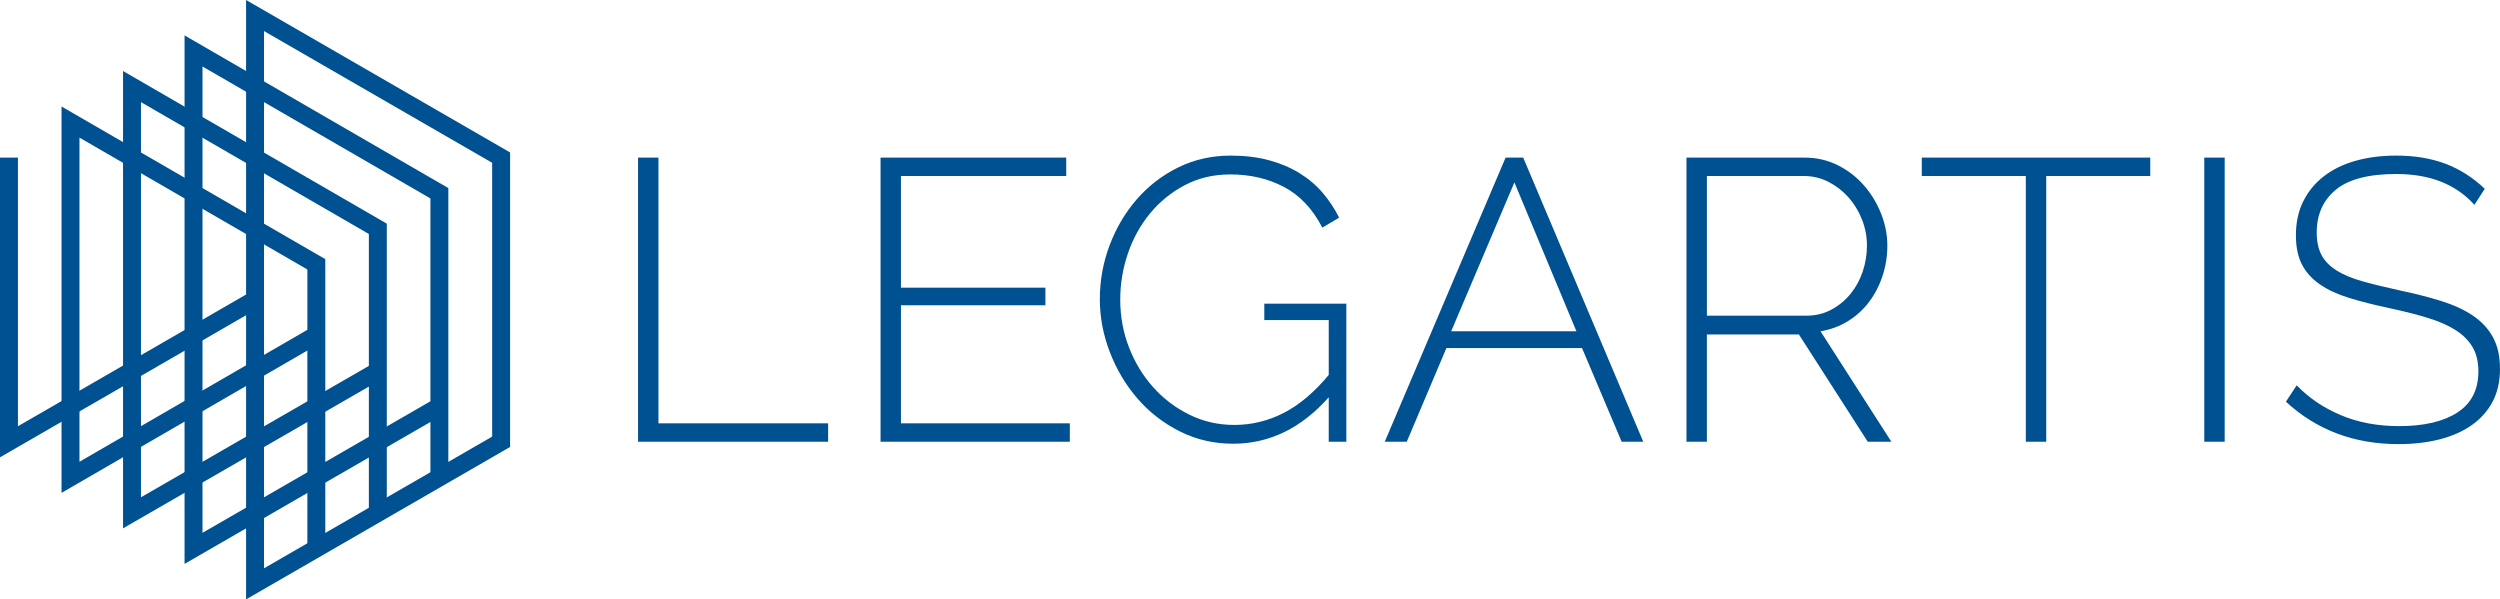 <?xml version="1.0" encoding="utf-8"?>
<!-- Generator: Adobe Illustrator 15.0.2, SVG Export Plug-In . SVG Version: 6.00 Build 0)  -->
<!DOCTYPE svg PUBLIC "-//W3C//DTD SVG 1.1//EN" "http://www.w3.org/Graphics/SVG/1.1/DTD/svg11.dtd">
<svg version="1.1" xmlns="http://www.w3.org/2000/svg" xmlns:xlink="http://www.w3.org/1999/xlink" x="0px" y="0px"
	 width="278.761px" height="66.834px" viewBox="0 0 278.761 66.834" enable-background="new 0 0 278.761 66.834"
	 xml:space="preserve">
<g id="Ebene_1">
	<g>
		<path fill="#005191" d="M71.145,49.254V17.573h2.275v29.628h18.919v2.053H71.145z"/>
		<path fill="#005191" d="M119.29,47.201v2.053H98.185V17.573h20.704v2.053H100.46v12.449h16.108v1.963H100.46v13.163H119.29z"/>
		<path fill="#005191" d="M148.159,44.301c-3.064,3.451-6.619,5.176-10.664,5.176c-2.142,0-4.127-0.46-5.957-1.383
			c-1.83-0.922-3.399-2.142-4.708-3.659c-1.31-1.517-2.336-3.241-3.079-5.176c-0.744-1.934-1.115-3.896-1.115-5.89
			c0-2.082,0.364-4.09,1.093-6.024c0.729-1.933,1.74-3.644,3.034-5.131s2.833-2.67,4.618-3.548c1.785-0.877,3.732-1.315,5.845-1.315
			c1.576,0,2.997,0.171,4.261,0.513c1.264,0.343,2.394,0.818,3.391,1.428c0.996,0.61,1.858,1.339,2.588,2.187
			c0.729,0.848,1.346,1.778,1.852,2.789l-1.874,1.115c-1.071-2.082-2.492-3.592-4.261-4.529c-1.77-0.937-3.77-1.405-6.001-1.405
			c-1.874,0-3.569,0.401-5.086,1.205c-1.517,0.803-2.811,1.859-3.882,3.168c-1.071,1.31-1.89,2.796-2.454,4.462
			c-0.565,1.666-0.848,3.377-0.848,5.132c0,1.874,0.327,3.651,0.982,5.332c0.654,1.681,1.554,3.161,2.699,4.439
			c1.145,1.279,2.491,2.298,4.038,3.057c1.546,0.759,3.213,1.138,4.998,1.138c1.934,0,3.771-0.446,5.511-1.339
			s3.414-2.305,5.02-4.238v-6.113h-7.184v-1.83h9.147v15.395h-1.963V44.301z"/>
		<path fill="#005191" d="M167.881,17.573h1.963l13.386,31.681h-2.409l-4.417-10.441h-15.126l-4.417,10.441h-2.454L167.881,17.573z
			 M175.778,36.938l-6.916-16.599l-7.05,16.599H175.778z"/>
		<path fill="#005191" d="M188.049,49.254V17.573h13.163c1.339,0,2.573,0.283,3.704,0.848c1.13,0.565,2.104,1.316,2.923,2.254
			c0.817,0.937,1.457,1.993,1.918,3.168c0.461,1.175,0.691,2.357,0.691,3.547c0,1.16-0.178,2.283-0.535,3.369
			s-0.863,2.061-1.517,2.923c-0.655,0.863-1.443,1.577-2.365,2.142c-0.922,0.565-1.934,0.937-3.034,1.115l7.897,12.315h-2.632
			l-7.675-11.958h-10.263v11.958H188.049z M190.324,35.198h11.11c1.011,0,1.934-0.223,2.767-0.669
			c0.833-0.446,1.546-1.033,2.142-1.763c0.595-0.729,1.049-1.562,1.361-2.499c0.312-0.937,0.469-1.896,0.469-2.878
			c0-1.011-0.186-1.985-0.558-2.923c-0.373-0.937-0.878-1.762-1.517-2.477c-0.64-0.714-1.383-1.286-2.231-1.718
			c-0.848-0.431-1.763-0.646-2.744-0.646h-10.798V35.198z"/>
		<path fill="#005191" d="M239.764,19.626h-11.601v29.628h-2.276V19.626h-11.601v-2.053h25.478V19.626z"/>
		<path fill="#005191" d="M245.786,49.254V17.573h2.275v31.681H245.786z"/>
		<path fill="#005191" d="M275.905,22.839c-2.053-2.291-4.953-3.437-8.701-3.437c-3.094,0-5.348,0.588-6.76,1.763
			c-1.414,1.176-2.119,2.76-2.119,4.752c0,1.012,0.178,1.853,0.535,2.521c0.356,0.669,0.914,1.242,1.673,1.718
			c0.759,0.477,1.718,0.878,2.878,1.205s2.559,0.669,4.194,1.026c1.696,0.356,3.235,0.751,4.618,1.182
			c1.383,0.432,2.559,0.976,3.525,1.629c0.967,0.655,1.71,1.458,2.23,2.41s0.781,2.127,0.781,3.524c0,1.398-0.275,2.618-0.826,3.659
			s-1.323,1.911-2.32,2.61c-0.996,0.699-2.186,1.227-3.568,1.584c-1.384,0.356-2.924,0.535-4.619,0.535
			c-4.938,0-9.117-1.576-12.538-4.729l1.205-1.83c1.339,1.399,2.974,2.507,4.908,3.325c1.933,0.818,4.104,1.227,6.515,1.227
			c2.766,0,4.93-0.506,6.492-1.517c1.562-1.012,2.342-2.544,2.342-4.597c0-1.041-0.208-1.926-0.624-2.654
			c-0.417-0.729-1.034-1.361-1.853-1.896c-0.818-0.536-1.852-0.996-3.101-1.384c-1.249-0.386-2.707-0.758-4.372-1.115
			c-1.696-0.357-3.191-0.736-4.484-1.138c-1.295-0.401-2.381-0.907-3.258-1.518c-0.877-0.609-1.539-1.346-1.985-2.208
			s-0.669-1.948-0.669-3.258c0-1.428,0.274-2.691,0.824-3.793c0.551-1.1,1.316-2.03,2.299-2.788
			c0.981-0.759,2.156-1.331,3.525-1.718c1.367-0.387,2.885-0.58,4.551-0.58c2.053,0,3.882,0.305,5.488,0.914
			c1.606,0.61,3.063,1.54,4.373,2.789L275.905,22.839z"/>
	</g>
	<g>
		<g>
			<path fill="#005191" d="M36.272,61.165h-2V39.084L6.861,54.956v-43.08l29.412,17.02V61.165z M8.861,15.345v36.143l25.412-14.714
				V30.05L8.861,15.345z"/>
		</g>
		<g>
			<path fill="#005191" d="M13.719,58.911V7.919l29.41,17.018v32.261h-2V43.105L13.719,58.911z M15.719,11.388v44.061l25.41-14.652
				V26.091L15.719,11.388z"/>
		</g>
		<g>
			<path fill="#005191" d="M20.579,62.875V3.947l29.414,17.026v32.264h-2v-6.186L20.579,62.875z M22.579,7.416v51.996l25.414-14.669
				V22.126L22.579,7.416z"/>
		</g>
		<g>
			<path fill="#005191" d="M27.439,66.834V0l29.439,16.998v32.838L27.439,66.834z M29.439,3.465v59.904l25.439-14.688V18.152
				L29.439,3.465z"/>
		</g>
		<g>
			<polygon fill="#005191" points="0,50.991 0,17.575 2,17.575 2,47.526 27.939,32.55 28.939,34.282 			"/>
		</g>
	</g>
</g>
<g id="Ebene_2">
</g>
</svg>
